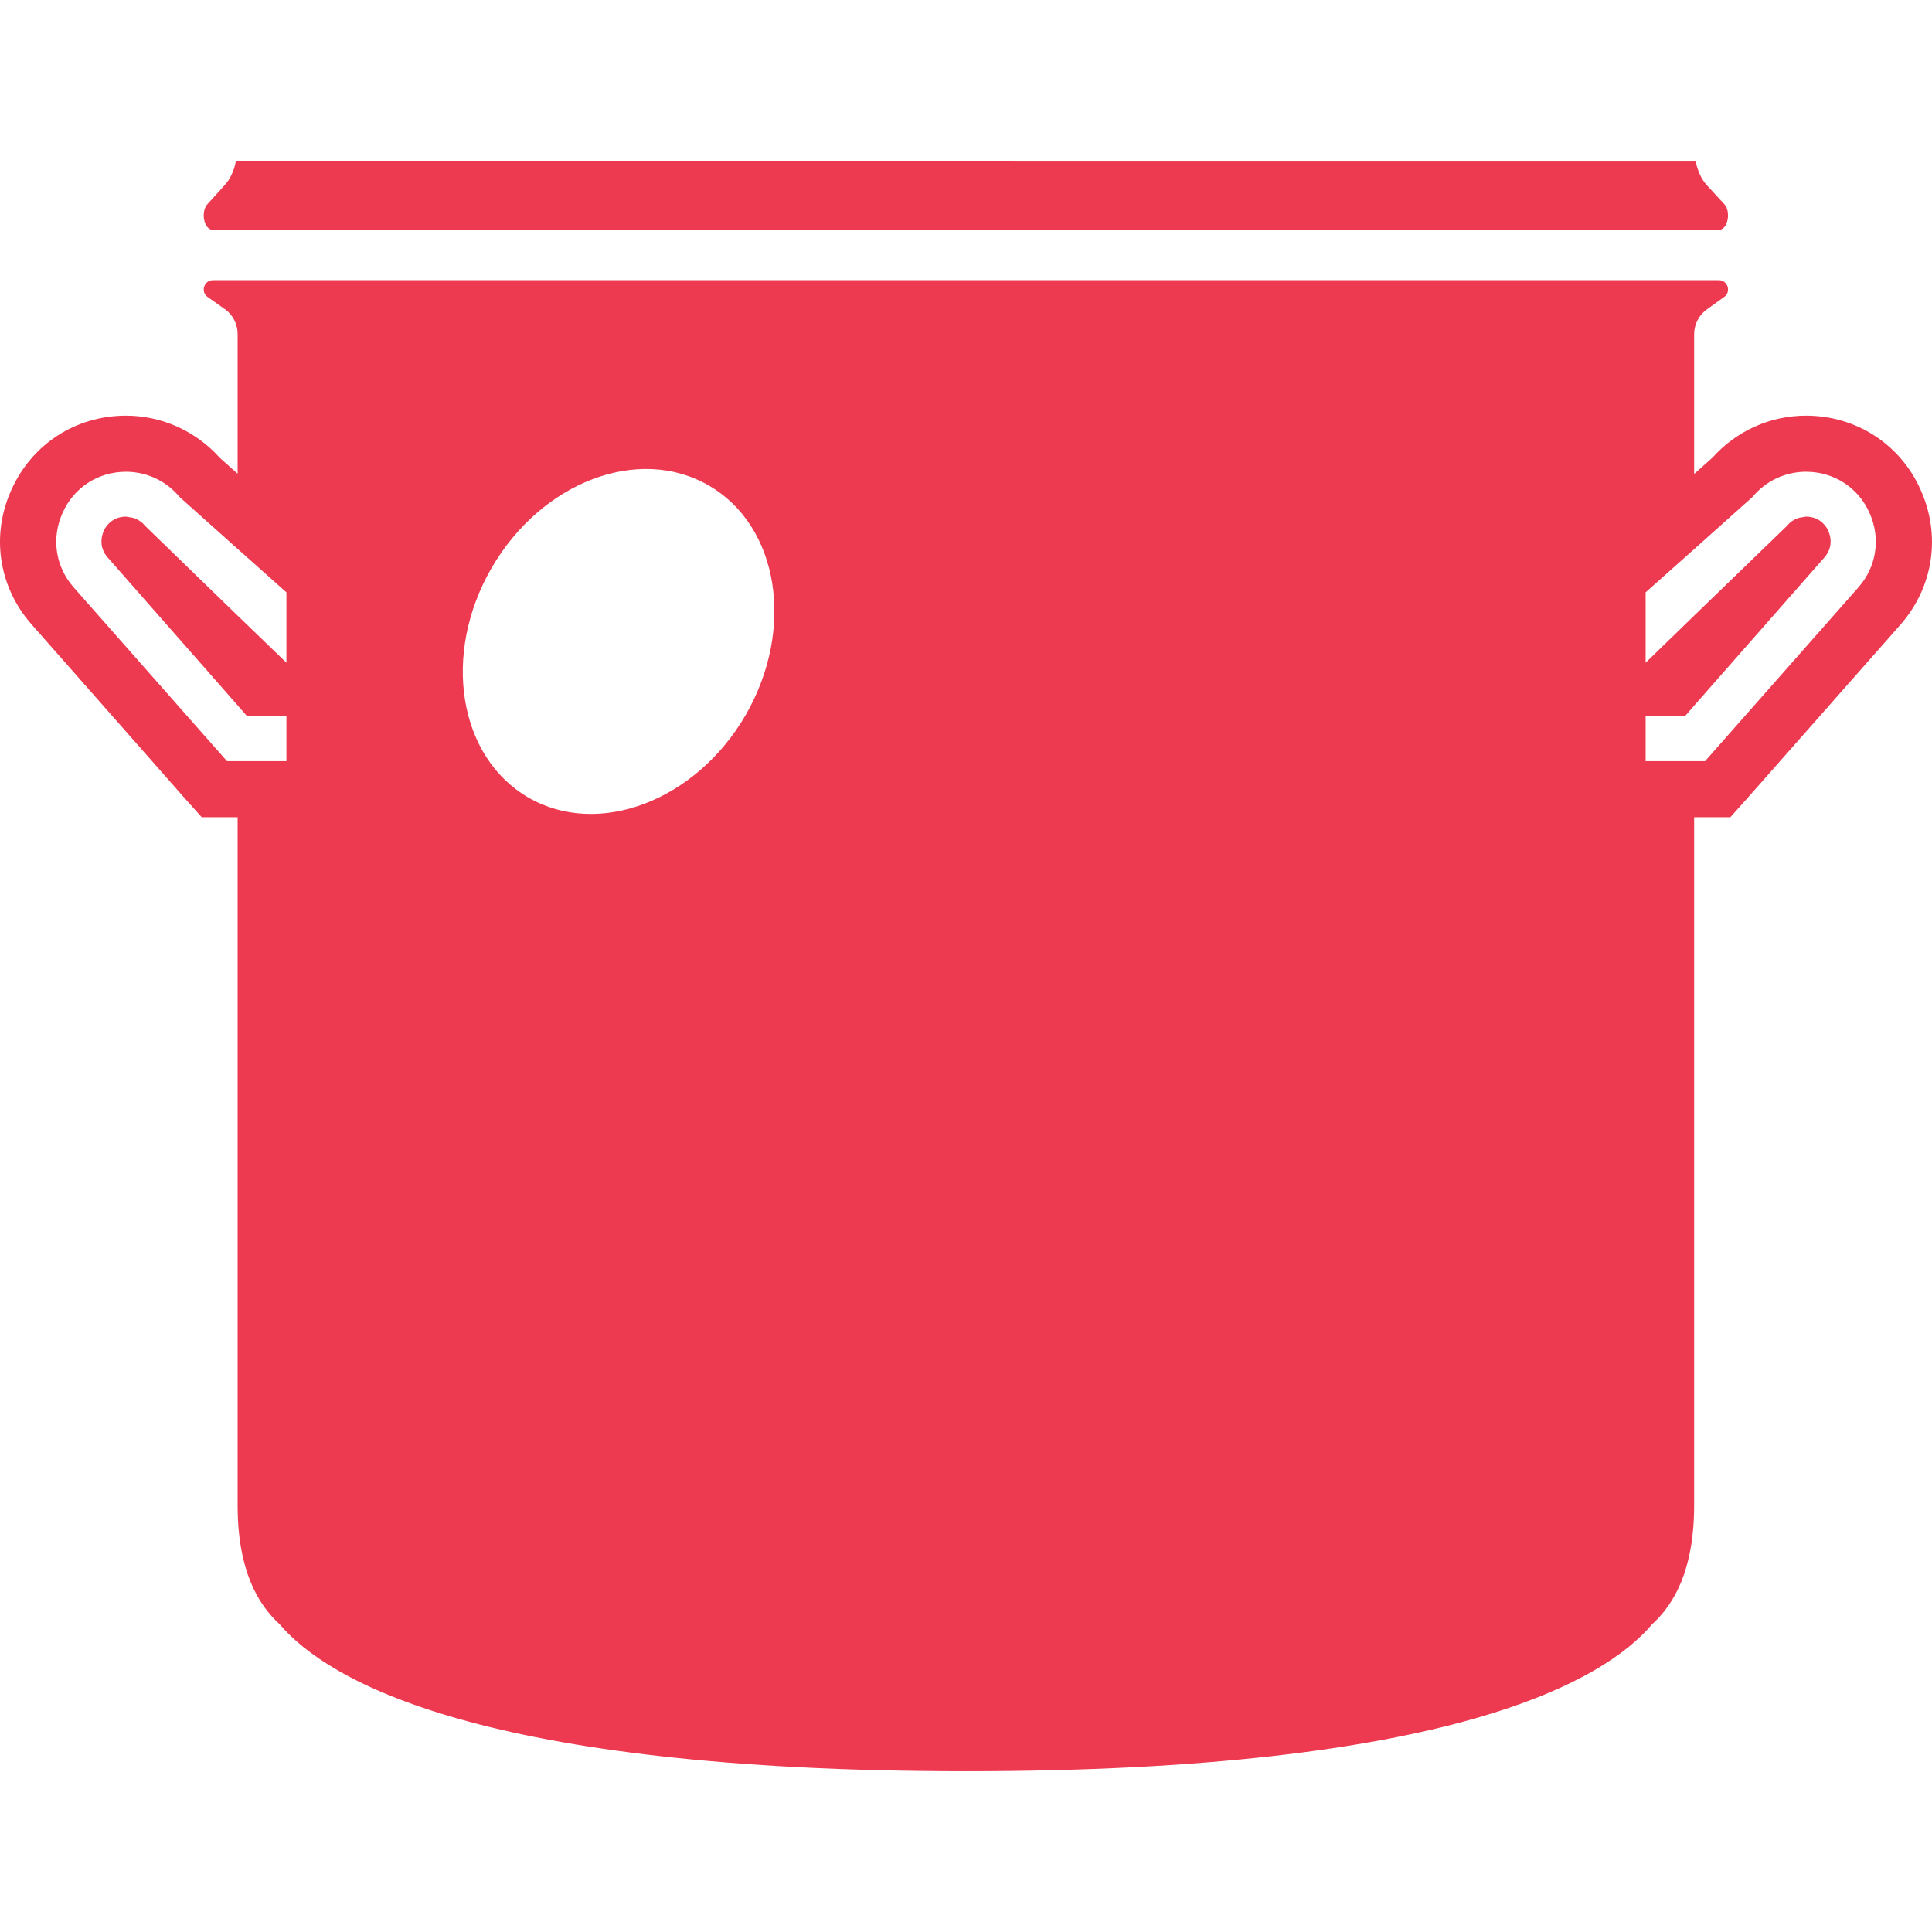 <!--?xml version="1.0" encoding="utf-8"?-->
<!-- Generator: Adobe Illustrator 24.1.1, SVG Export Plug-In . SVG Version: 6.00 Build 0)  -->
<svg version="1.1" id="_x31_0" xmlns="http://www.w3.org/2000/svg" xmlns:xlink="http://www.w3.org/1999/xlink" x="0px" y="0px" viewBox="0 0 512 512" style="width: 256px; height: 256px; opacity: 1;" xml:space="preserve">
<style type="text/css">
	.st0{fill:#374149;}
</style>
<g>
	<path class="st0" d="M56.432,60.923h399.07c2.38,0,3.346-4.808,1.411-6.869l-4.532-4.925c-1.488-1.6-2.526-3.89-3.048-6.524H62.524
		c-0.446,2.634-1.56,4.924-3.048,6.524l-4.456,4.925C53.086,56.115,54.051,60.923,56.432,60.923z" style="fill: rgb(237, 58, 80);"></path>
	<path class="st0" d="M478.62,110.157c-9.587,0-18.502,4.086-24.82,11.147l-4.83,4.307v-14.656v-22.44
		c0-2.605,1.336-5.13,3.491-6.611l4.459-3.201c1.931-1.335,0.966-4.456-1.411-4.456H56.435c-2.377,0-3.342,3.121-1.411,4.456
		l4.532,3.201c2.155,1.481,3.418,4.006,3.418,6.611v22.44v14.583l-4.754-4.234c-6.318-7.062-15.31-11.147-24.824-11.147
		c-13.375,0-24.969,7.577-30.394,19.693c-5.425,11.964-3.418,25.637,5.353,35.598l40.648,46.149l4.459,4.978h9.511v182.37
		c0,17.018,5.279,26.159,11.147,31.508c12.711,14.939,53.287,38.942,181.85,38.942c128.564,0,169.143-23.93,181.85-38.942
		c5.871-5.349,11.147-14.49,11.147-31.508v-182.37h9.587l4.456-4.978l40.652-46.077c8.77-10.033,10.774-23.706,5.276-35.818
		C503.589,117.734,491.922,110.157,478.62,110.157z M197.634,189.45c-13.227,22.814-39.016,32.622-57.594,21.921
		c-18.579-10.774-22.962-37.974-9.809-60.787c13.227-22.89,39.016-32.698,57.594-21.925
		C206.405,139.36,210.788,166.561,197.634,189.45z M16.603,135.87c2.972-6.691,9.438-10.85,16.794-10.85
		c5.502,0,10.705,2.45,14.195,6.687l15.382,13.75l12.933,11.517v18.652l-12.933-12.483l-24.595-23.854
		c-0.82-1.042-1.934-1.71-3.197-2.083l-1.786-0.298c-3.937,0-5.574,2.976-5.943,3.865c-0.37,0.893-1.488,4.013,1.041,6.913
		l34.48,39.237l2.529,2.899h10.404v11.891H60.151l-40.648-46.077C14.67,150.138,13.555,142.557,16.603,135.87z M436.114,189.821
		h10.403l2.453-2.823l34.556-39.313c2.526-2.9,1.412-6.02,1.042-6.913c-0.374-0.889-2.006-3.865-5.947-3.865l-1.782,0.298
		c-1.266,0.374-2.381,1.042-3.197,2.083l-24.672,23.854l-12.856,12.483v-18.652l12.856-11.445l15.455-13.822
		c3.494-4.238,8.698-6.687,14.195-6.687c7.358,0,13.822,4.158,16.797,10.85c3.045,6.687,1.93,14.268-2.899,19.766l-40.652,46.077
		h-15.752V189.821z" style="fill: rgb(237, 58, 80);"></path>
</g>
</svg>
